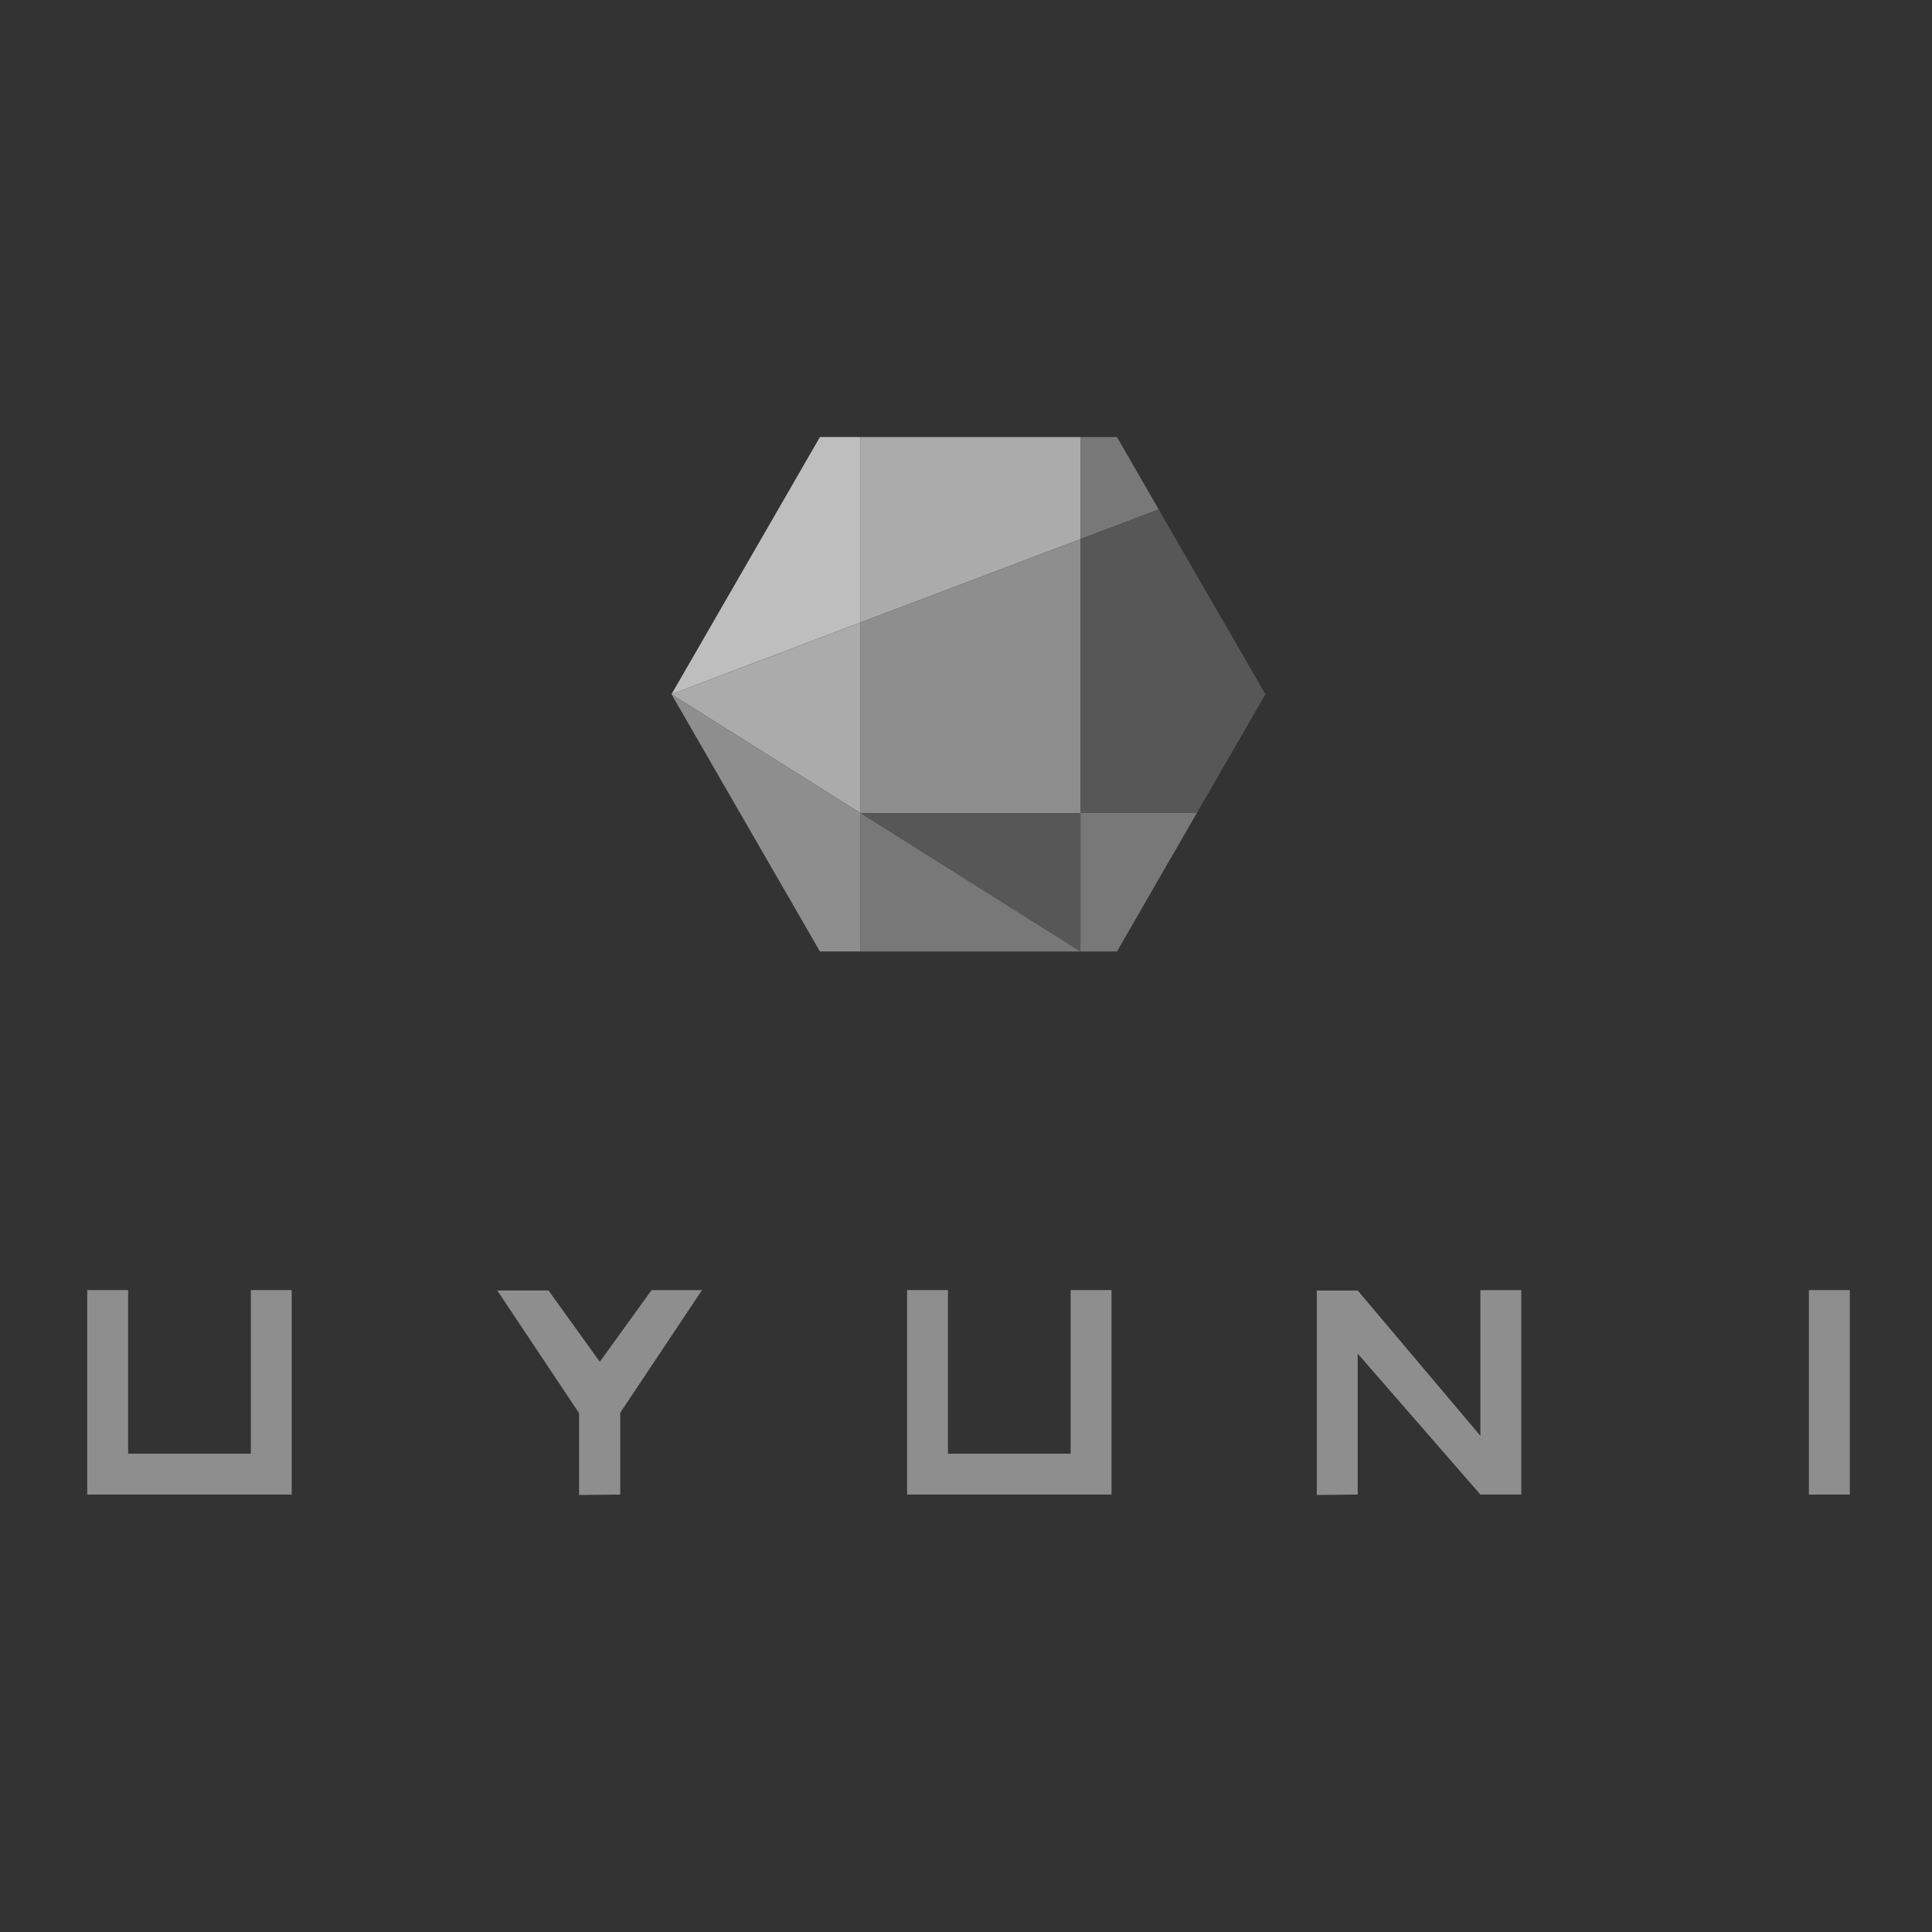 <svg id="Layer_1" data-name="Layer 1" xmlns="http://www.w3.org/2000/svg" viewBox="0 0 141.73 141.73"><rect x="0" y="0" width="141.73" height="141.73" fill="#333333" stroke="none"/><defs><style>.cls-1{fill:#8e8e8e;}.cls-2{fill:#ababab;}.cls-3{fill:#bebebe;}.cls-4{fill:#fff;}.cls-5{fill:#787878;}.cls-6{fill:#575757;}</style></defs><title>grey</title><path class="cls-1" d="M9.4,94.64v12h9v-12h3v15h-15v-15Z"/><path class="cls-1" d="M42.48,109.67v-6l-6-9h3.76L44,99.9l3.8-5.26H51.5l-6,9v6Z"/><path class="cls-1" d="M69.54,94.64v12h9v-12h3v15h-15v-15Z"/><path class="cls-1" d="M96.6,109.67v-15h3l9,10.66V94.64h3v15h-3l-9-10.34v10.34Z"/><path class="cls-1" d="M135.7,94.64v15h-3v-15Z"/><polygon class="cls-2" points="79.26 39.55 79.26 32.06 63.11 32.06 63.11 45.67 79.26 39.55"/><polygon class="cls-3" points="63.11 32.06 60.15 32.06 49.26 50.93 63.11 45.67 63.11 32.06"/><polygon class="cls-4" points="63.11 59.64 63.11 59.64 63.11 59.64 63.11 59.64"/><polygon class="cls-5" points="85 37.37 81.94 32.06 79.26 32.06 79.26 39.55 85 37.37"/><polygon class="cls-2" points="63.11 45.67 49.26 50.93 63.11 59.64 63.11 45.67"/><polygon class="cls-1" points="63.11 59.64 63.11 59.64 79.26 59.64 79.26 39.55 63.11 45.67 63.11 59.64"/><polygon class="cls-6" points="85 37.37 79.26 39.55 79.26 59.64 87.8 59.64 92.83 50.93 85 37.37"/><polygon class="cls-5" points="79.26 69.8 81.94 69.8 87.8 59.64 79.26 59.64 79.26 69.8"/><polygon class="cls-6" points="63.11 59.64 79.26 69.8 79.26 59.64 63.11 59.64"/><polygon class="cls-5" points="63.11 59.64 63.11 69.8 79.26 69.8 63.11 59.64 63.11 59.64"/><polygon class="cls-1" points="63.11 59.64 49.26 50.93 60.15 69.8 63.11 69.8 63.11 59.64 63.11 59.64"/></svg>